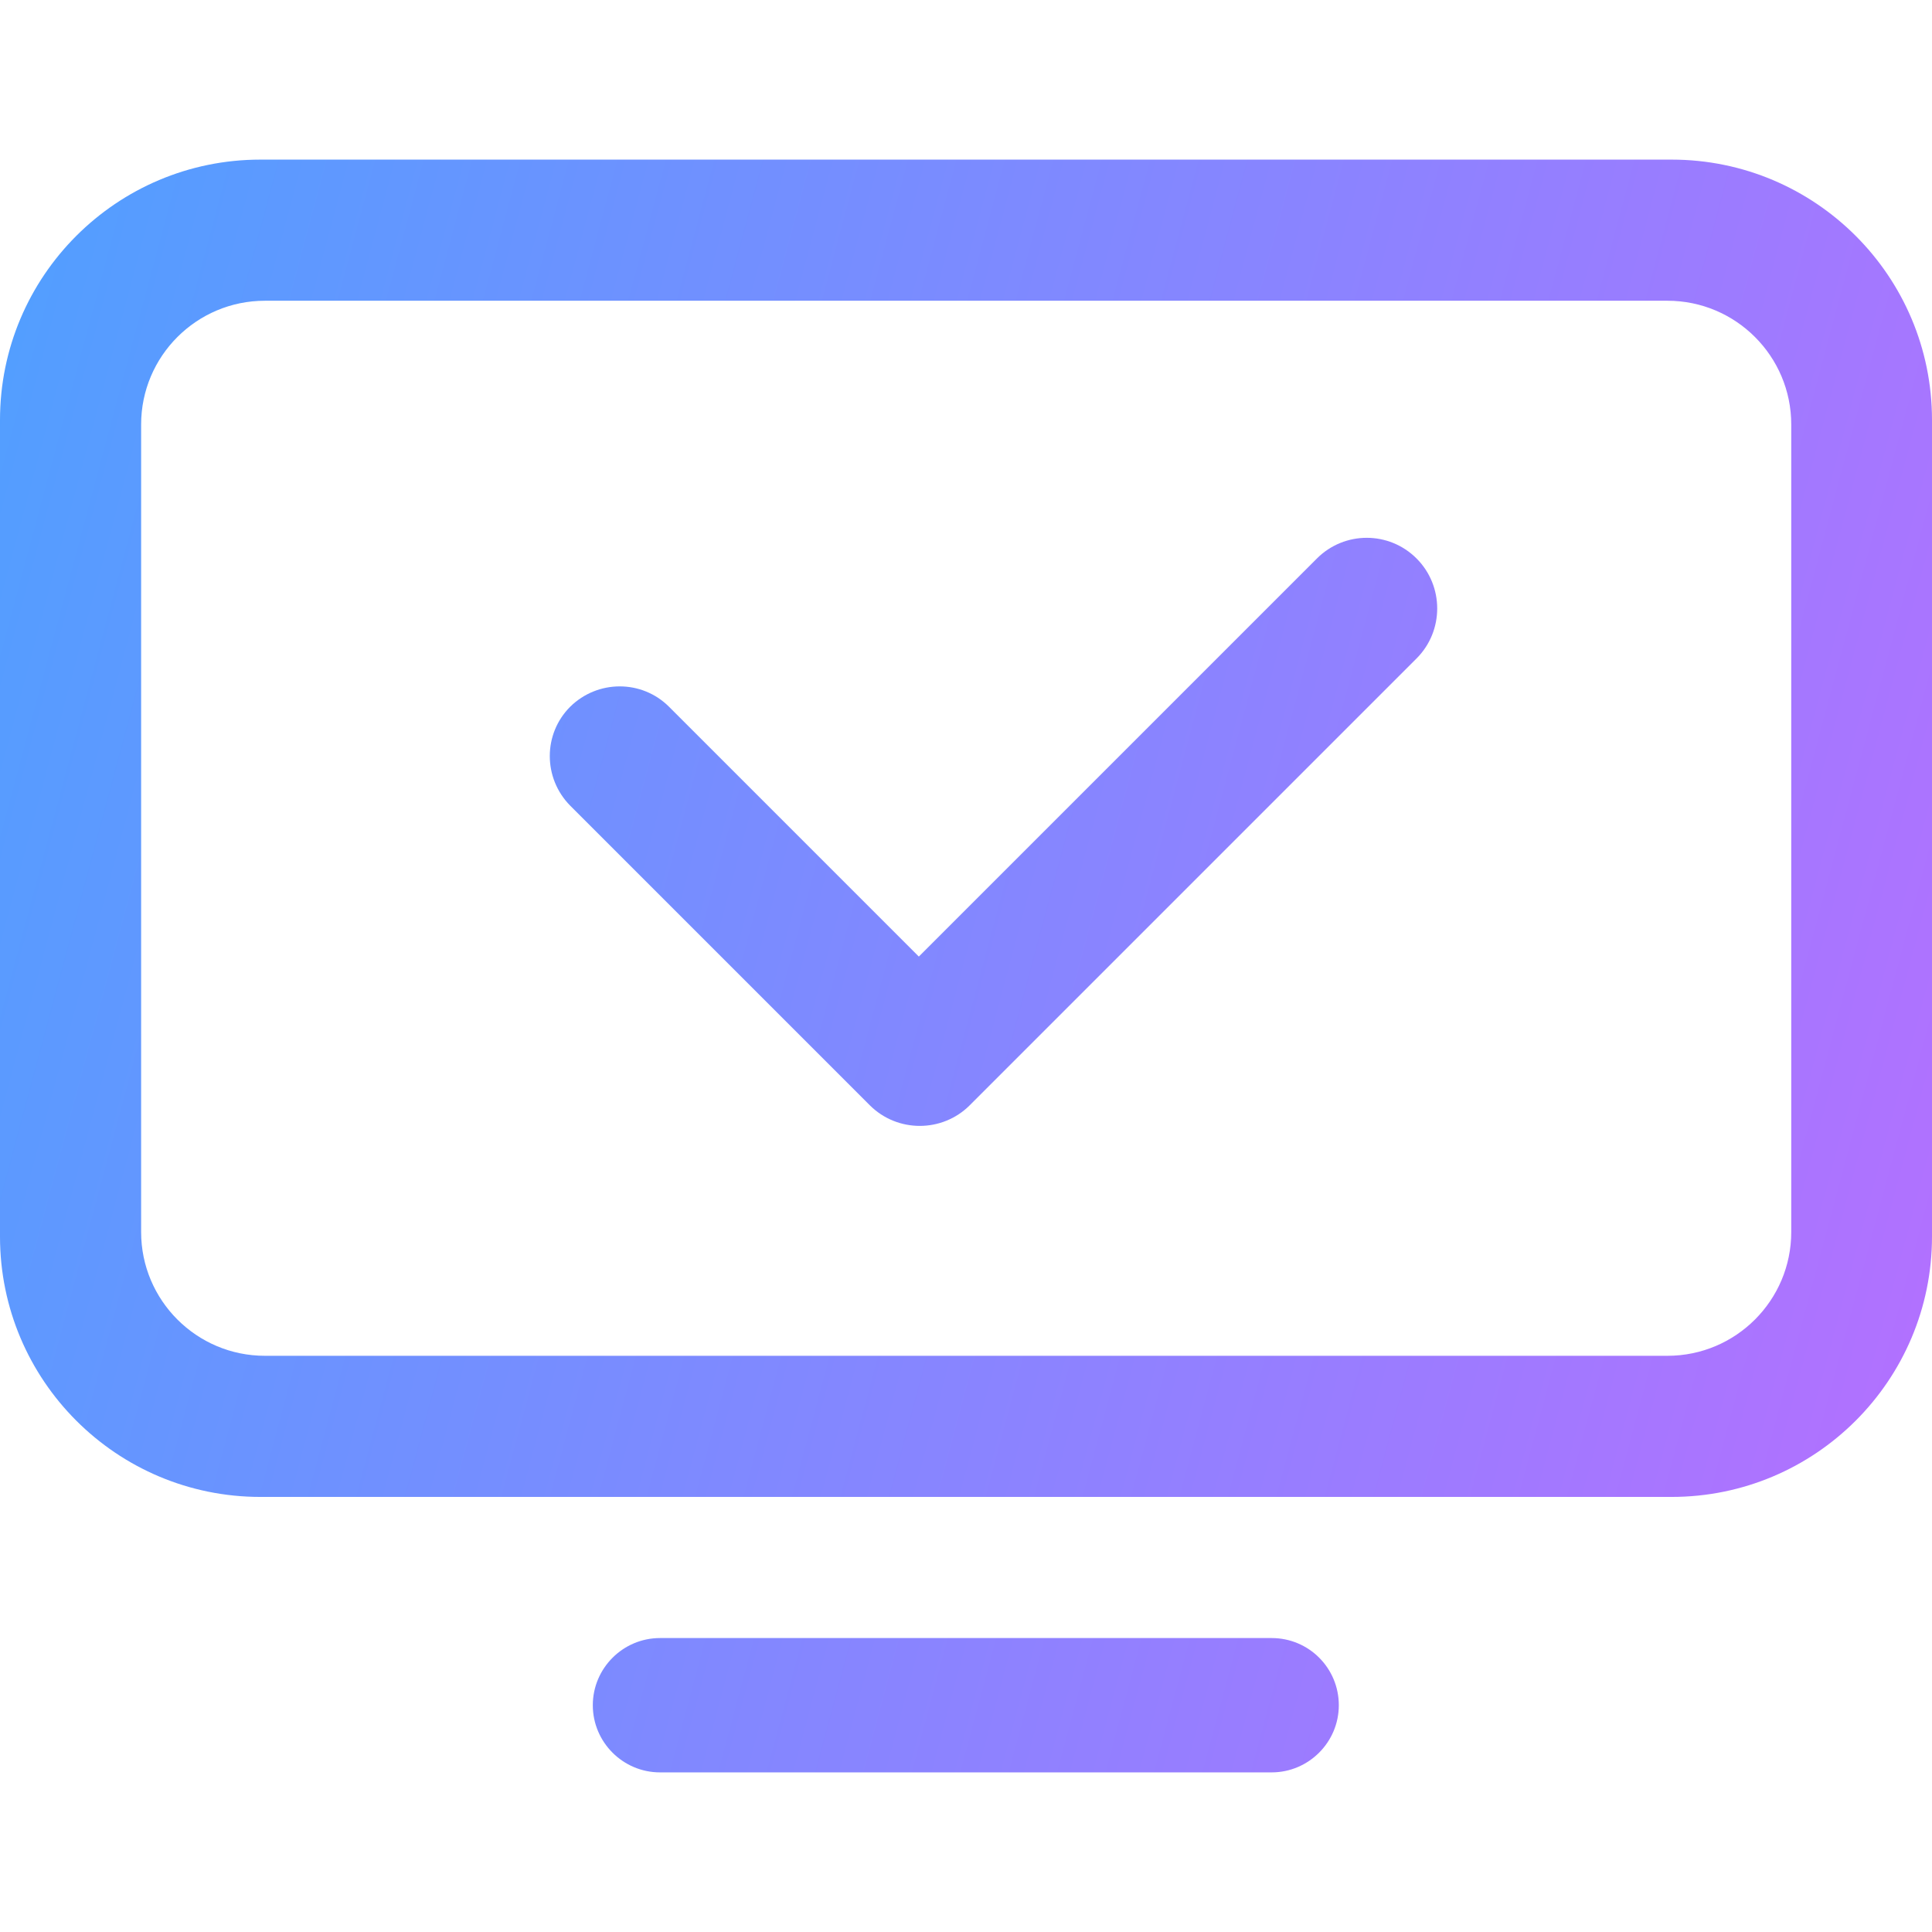 <svg xmlns="http://www.w3.org/2000/svg" xml:space="preserve" viewBox="0 0 512 512"><linearGradient id="crosswatch_svg__a" x1="-17.537" x2="518.844" y1="167.598" y2="311.321" gradientUnits="userSpaceOnUse"><stop offset="0" style="stop-color:#539eff"/><stop offset=".893" style="stop-color:#a776ff"/><stop offset="1" style="stop-color:#b171ff"/></linearGradient><path d="M354.8 451.9c0 9.8-8 17.8-17.8 17.8H174.9c-9.8 0-17.8-8-17.8-17.8s8-17.8 17.8-17.8H337c9.9 0 17.8 8 17.8 17.8M512 111.3v216.4c0 38.1-30.9 69-69 69H69c-38.1 0-69-30.9-69-69V111.3c0-38.1 30.9-69 69-69h374c38.1 0 69 30.9 69 69m-37.3 1.2c0-18.1-14.7-32.8-32.8-32.8H70.2c-18.1 0-32.8 14.7-32.8 32.8v214c0 18.1 14.7 32.8 32.8 32.8h371.7c18.1 0 32.8-14.7 32.8-32.8zM349 148 243.5 253.5l-66.2-66.2c-7.2-7.2-18.9-7.2-26.2 0-7.2 7.2-7.2 18.9 0 26.2l79.4 79.4c7.3 7.3 19.2 7.3 26.5 0l118.4-118.4c7.3-7.3 7.3-19.2 0-26.5s-19.1-7.3-26.4 0" style="fill:url(#crosswatch_svg__a)"/></svg>